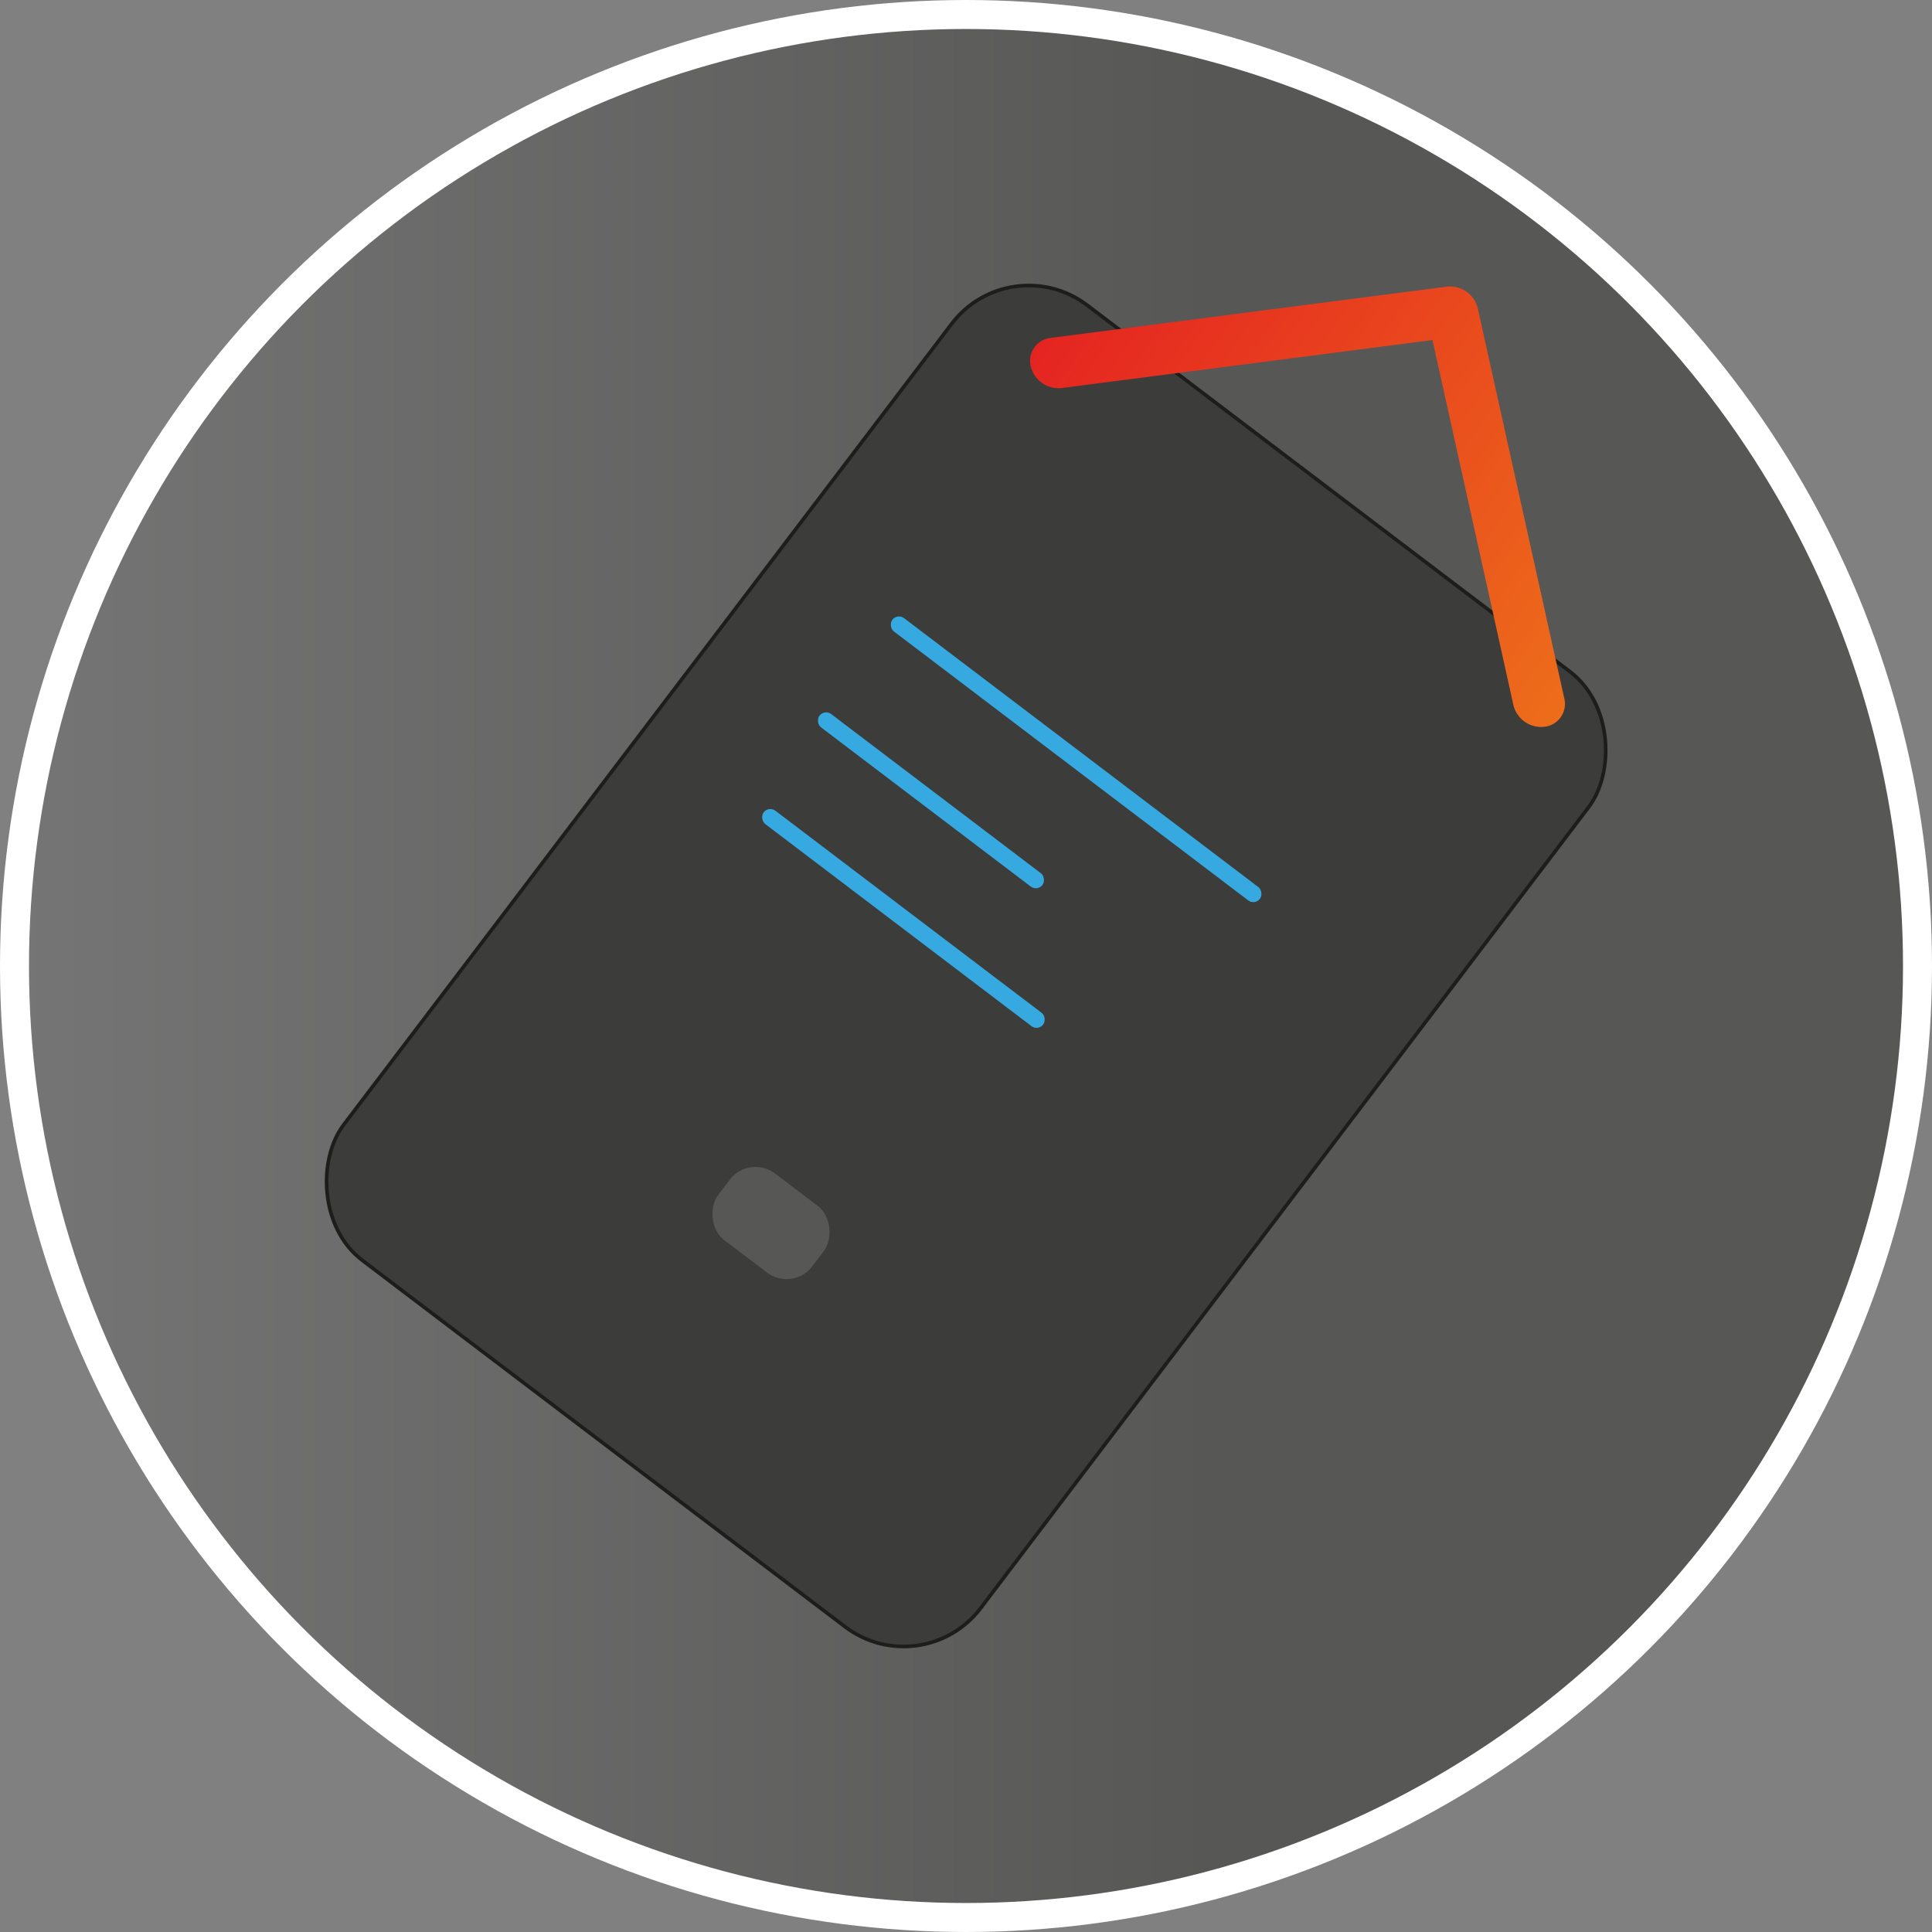 <svg id="Capa_1" data-name="Capa 1" xmlns="http://www.w3.org/2000/svg" xmlns:xlink="http://www.w3.org/1999/xlink" viewBox="0 0 533.1 533.1"><rect x="0" y="0" width="533.1" height="533.1" fill="#808080" stroke="none"/><defs><style>.cls-1{stroke:#fff;stroke-width:8px;fill:url(#Degradado_sin_nombre_13);}.cls-1,.cls-2{stroke-miterlimit:10;}.cls-2{fill:#3c3c3b;stroke:#1d1d1b;}.cls-3{fill:url(#Degradado_sin_nombre_6);}.cls-4{fill:#36a9e1;}.cls-5{fill:#575756;}</style><linearGradient id="Degradado_sin_nombre_13" x1="4" y1="266.55" x2="529.1" y2="266.55" gradientUnits="userSpaceOnUse"><stop offset="0" stop-color="#757575"/><stop offset="0.63" stop-color="#575756"/></linearGradient><linearGradient id="Degradado_sin_nombre_6" x1="164.11" y1="251.71" x2="341.61" y2="251.71" gradientTransform="translate(346.28 -31.31) rotate(35.07)" gradientUnits="userSpaceOnUse"><stop offset="0" stop-color="#e52421"/><stop offset="1" stop-color="#ed6d1a"/></linearGradient></defs><title>adding</title><circle class="cls-1" cx="266.55" cy="266.55" r="262.55"/><rect class="cls-2" x="185.46" y="304.65" width="220.64" height="330.85" rx="26.67" transform="translate(315.2 -286.71) rotate(37.2)"/><path class="cls-3" d="M460.87,396.25,437,288.63a7.87,7.87,0,0,0-8.55-6L319.14,296.77a6.35,6.35,0,0,0-5.49,7.83,7.88,7.88,0,0,0,8.56,6L424.5,297.36l22.32,100.71a7.88,7.88,0,0,0,8.56,6A6.35,6.35,0,0,0,460.87,396.25Z" transform="translate(-29.23 -203.53)"/><rect class="cls-4" x="262.46" y="410.73" width="127.35" height="4.62" rx="2.31" transform="translate(286.89 -316.67) rotate(37.2)"/><rect class="cls-4" x="247.46" y="422.05" width="77.25" height="4.62" rx="2.31" transform="translate(285.58 -290.15) rotate(37.2)"/><rect class="cls-4" x="230.06" y="454.64" width="96.84" height="4.62" rx="2.31" transform="translate(303.74 -278.92) rotate(37.2)"/><rect class="cls-5" x="225.64" y="529.44" width="32.59" height="23.11" rx="8.91" transform="translate(347.12 -239.72) rotate(37.2)"/></svg>